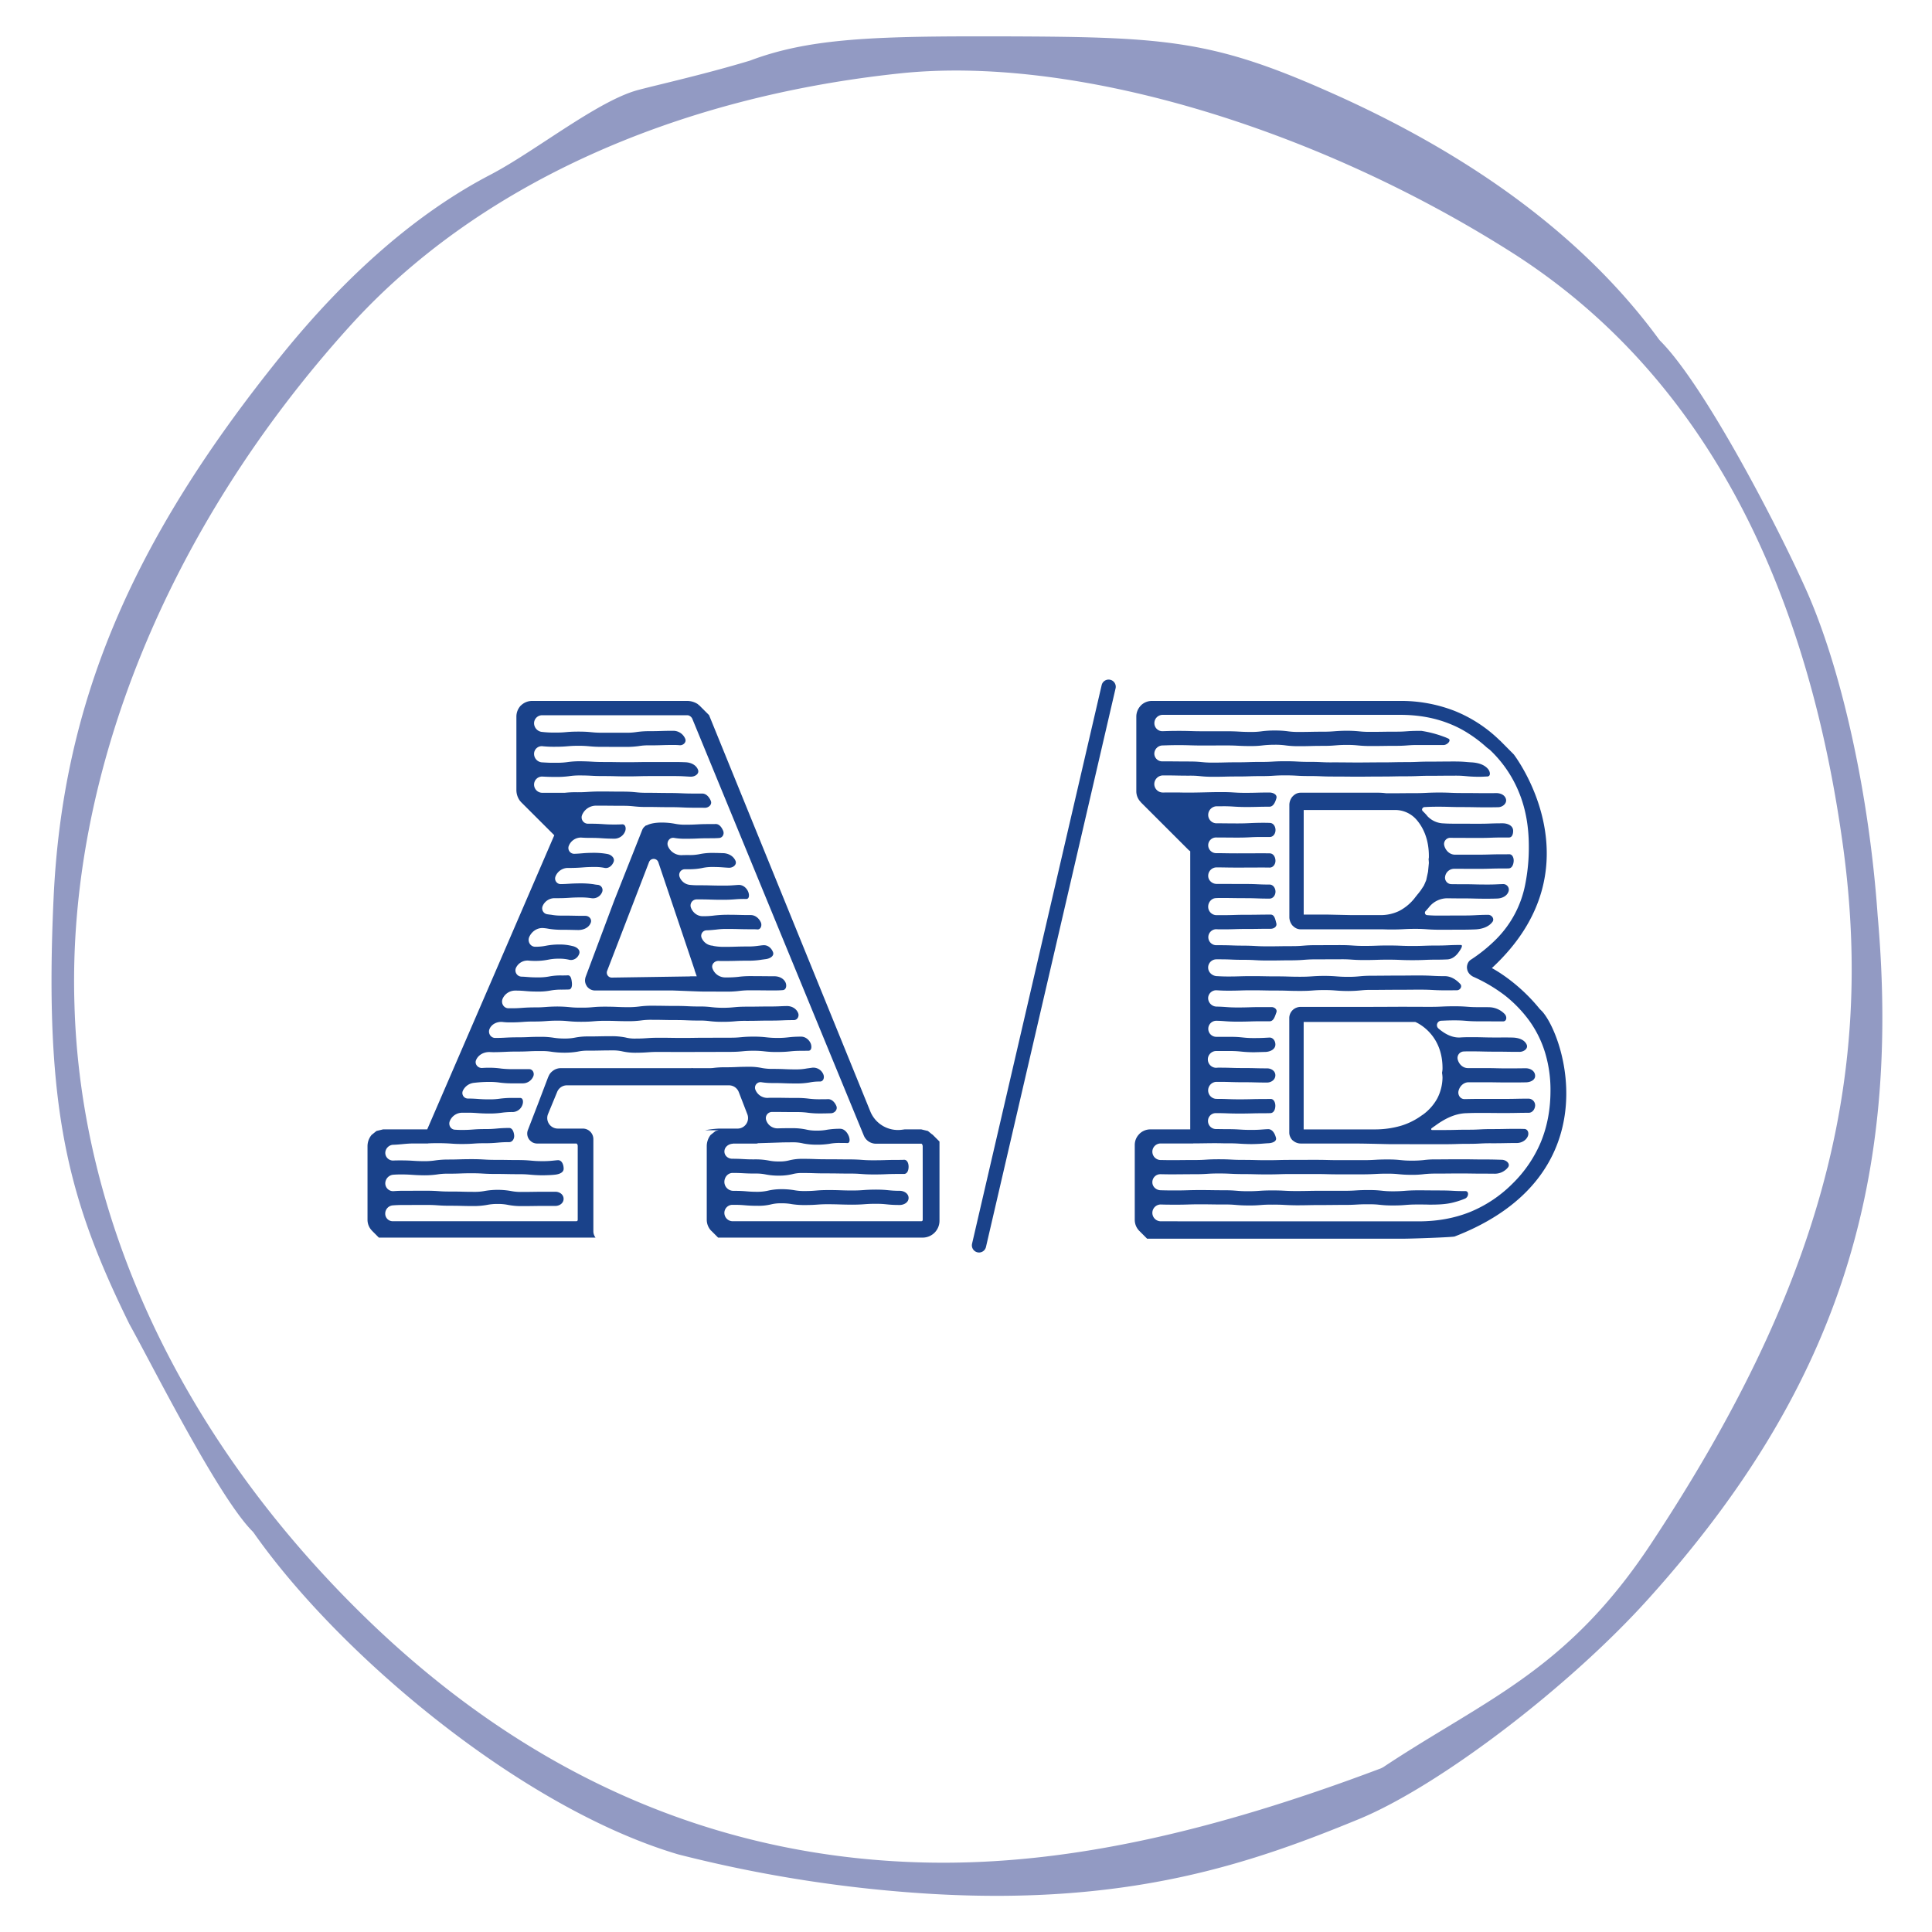 <svg id="Calque_1" data-name="Calque 1" xmlns="http://www.w3.org/2000/svg" viewBox="0 0 2000 2000"><defs><style>.cls-1{fill:#929ac3;}.cls-2{fill:#1a428a;}</style></defs><path class="cls-1" d="M1943.74,947.71c-8.55-123.28-36.4-251.23-72.7-334.13C1842,547.9,1764.87,399.05,1718.61,352.8l-1.13-1.32c-75.71-103.69-191.33-190.26-343.65-257.3-121.26-53.73-170.72-56.07-340.67-56.54l-21.32,0C897,37.61,833.93,41,776.36,62.76,743.18,72.76,709.67,81,685.19,87c-9.14,2.24-17.27,4.22-24,6-26,6.71-61,29.66-94.93,51.85-21.08,13.81-41,26.85-58.89,36.18-74.77,39-147.64,102.06-216.64,187.56C135.14,561.37,64.77,729.09,55.49,929.33c-10.21,220.25,15.94,314.15,78.43,441.33,4.91,8.81,11.8,21.76,19.8,36.82,29.69,55.92,79.42,149.52,107.64,177.73l1.26,1.49c88.35,126,276.94,284.93,439.62,333a1395.78,1395.78,0,0,0,263.46,40.94c204.66,11.7,330.12-31.88,440.94-77.46,82.84-34.09,217.43-136.51,300-228.32C1897.93,1442.43,1968.83,1231,1943.74,947.71ZM1497.94,1788c-21.2,12.86-43.14,26.16-66.07,41.4l-2.25,1.16c-176.24,66.49-320.79,97.71-453,97.71q-8.19,0-16.32-.15c-220.09-4.31-417.82-91.5-587.69-259.16C188,1487.1,83.07,1263.42,77.06,1039.14,69.71,801.73,173.63,546,362.2,337.55,492.06,194,694.17,101.14,931.32,76c177.54-18.92,426,53.7,632.85,184.82C1752.85,380.4,1868.52,587.62,1908,876.73c33.36,244.64-26.24,460.57-199.31,722C1640.62,1701.5,1574.5,1741.58,1497.94,1788Z"/><path class="cls-2" d="M813.29,1017.3c-1.93-4.5-6.83-6.69-11.79-6.69-12,0-12-.13-24.4-.13a93.3,93.3,0,0,0-12.94.77,103.68,103.68,0,0,1-11.39.58h-2.13a14,14,0,0,1-13.06-9.27c-1.55-4.25,2.25-8.17,6.69-7.79,1.61.06,3.35.06,5.4.06,12.43,0,12.43-.32,24.53-.32a85.18,85.18,0,0,0,13.33-.9c1.42-.25,2.91-.38,4.51-.64,4.63-.39,9.85-3.16,8.11-7.47-1.61-4.12-5.41-7.34-9.85-7-1.94.07-3.47.39-4.89.52a70,70,0,0,1-11.21.78c-12.54,0-12.54.38-24.53.38a58,58,0,0,1-10.94-.9,6.12,6.12,0,0,0-1.92-.39,13.28,13.28,0,0,1-10.63-8.37,5.67,5.67,0,0,1,5.22-7.46c4.44-.13,7.33-.52,9.78-.72a77.8,77.8,0,0,1,11.46-.7c12.1,0,12.1.32,24.53.32,3,0,5.15,0,6.89.19,3.34.19,4.89-3.86,3.67-7.08-1.87-4.31-5.73-7.79-10.56-7.79-12,0-12-.32-24.53-.32a123.61,123.61,0,0,0-13.14.77,83.11,83.11,0,0,1-11.39.71h-.78c-5.6,0-10.29-3.86-12.16-9.08a6.34,6.34,0,0,1,6.12-8.31h2.38c12,0,12,.39,24.53.39,12.88,0,12.88-1,24.33-.83,3.22,0,3.29-4.25,2.06-7.28-1.67-4.25-5.53-7.41-10-7.27-5.67.32-8,.77-16.42.7-12,0-12-.32-24.53-.32a82.79,82.79,0,0,1-9.08-.38,12.78,12.78,0,0,1-11.08-8.38,5.83,5.83,0,0,1,5.48-7.85h4.18a67.54,67.54,0,0,0,13.59-1.22,46.67,46.67,0,0,1,10.94-1.1c8.69,0,10.81.52,16.68.77,4.37.27,8.69-3.08,7.08-7.07-2.06-4.9-7-7.6-12.11-8-2.89-.06-6.05-.26-11.65-.26a62.63,62.63,0,0,0-13.65,1.3,51.87,51.87,0,0,1-10.88.89c-3.28,0-5.73,0-7.72.13a15.07,15.07,0,0,1-14-9.46c-1.61-4.45,1.75-9.21,6.37-8.44a63.25,63.25,0,0,0,11.72.91c12.62,0,12.62-.52,24.53-.52,4.83,0,7.79-.06,10.24-.26,3.67-.13,5.8-4.06,4.31-7.53s-3.92-7-7.73-6.95c-1.79.06-3.92.06-6.82.06-12.68,0-12.68.65-24.53.65a51.56,51.56,0,0,1-11-1A72.43,72.43,0,0,0,685,851.52h-1.1c-4.51.07-10.12.71-14.17,2.77-.52.26-1,.13-1.35.38-.13.14-.13.33-.33.39a9.28,9.28,0,0,0-3.14,3.87l-29.3,73.91-.06.19-29.3,78.22a13.66,13.66,0,0,0-.64,3.74,10.29,10.29,0,0,0,1.94,5.91v.14a11.56,11.56,0,0,0,3.54,3.08,10.31,10.31,0,0,0,4.95,1.23h80.61c12.94.45,27.42,1.1,31.79,1.1,12.18,0,12.18.06,24.35.06a95.27,95.27,0,0,0,13-.77,90.28,90.28,0,0,1,11.33-.58c12.18,0,12.18.13,24.4.13,3.87,0,6.7-.13,8.89-.33C813.81,1024.65,814.58,1020.53,813.29,1017.3Zm-99-6.52L633.37,1012a5.12,5.12,0,0,1-4.85-7l43.38-112.6a5.12,5.12,0,0,1,9.62.2L719.05,1004a3.11,3.11,0,0,1,0,.43l2.21,6.21H714.7C714.55,1010.69,714.44,1010.78,714.28,1010.78Z"/><path class="cls-2" d="M972.56,1181.72l-7.34-7.33H965l-4.44-3.6-6.9-1.67H936.63l-3.08.4a30.91,30.91,0,0,1-32.61-19L734,740.27h0l-10.37-10.36-.39-.07c-.26-.19-.38-.58-.64-.77a20.2,20.2,0,0,0-11.4-3.48H550.74a16.59,16.59,0,0,0-11.39,4.64l-.14.06a16.69,16.69,0,0,0-4.64,11.33v76.29a18.86,18.86,0,0,0,4.06,11.59l.52.39v.19l34.64,34.57L515.65,999.4l-73.39,169.72H396.61l-6.89,1.67-5.09,4.12a18.29,18.29,0,0,0-4.18,11.58v76.36a16,16,0,0,0,4.77,11.27v.06l7,7H616.5a10.92,10.92,0,0,1-2.25-6.63v-95.32a10.94,10.94,0,0,0-10.93-10.93H577.44a10.92,10.92,0,0,1-10.1-15.1l9.47-22.93a10.92,10.92,0,0,1,10.1-6.75H754.59a10.93,10.93,0,0,1,10.2,7l8.86,22.93a10.93,10.93,0,0,1-10.19,14.87H744.07A108.17,108.17,0,0,0,730,1170h14.06l-3.28.78-5.15,4.12a18.93,18.93,0,0,0-4,11.58v76.36a16.57,16.57,0,0,0,4.62,11.27l.14.06,7,7H955.12a17.44,17.44,0,0,0,17.44-17.44Zm-17.37,37.94v43.19a2.11,2.11,0,0,1-.4,1,1.85,1.85,0,0,1-1.1.38H758.56a8.64,8.64,0,0,1-8.69-8.63,8.36,8.36,0,0,1,8.37-8.37h1.67c11.46,0,11.46,1,24.41,1a54.87,54.87,0,0,0,13.71-1.41,40,40,0,0,1,10.61-1.16,56.62,56.62,0,0,1,11.21.89,83.7,83.7,0,0,0,13.32.91c13,0,13-.91,24.67-.84s11.84.39,24.4.45c12.94-.06,12.94-.9,24.52-.9,11.41,0,11.41,1.23,24.53,1.23,4.57,0,9.28-2.71,9.28-7.28s-4.64-7.41-9.28-7.41c-11.39,0-11.39-1.16-24.53-1.22-12.94.06-12.94.9-24.52.9-11.85,0-11.85-.44-24.4-.44-13.07,0-13.07,1-24.67,1a56.36,56.36,0,0,1-11.19-.9,78.63,78.63,0,0,0-13.34-1,60.19,60.19,0,0,0-13.71,1.54,49.5,49.5,0,0,1-10.61,1.16c-11.47,0-11.47-1-24.41-1h-.77a9.3,9.3,0,0,1-9.27-9.2c0-5,3.67-9.33,8.56-9.33,10.76,0,11.14.63,23.57.63a48.76,48.76,0,0,1,11,1,67.64,67.64,0,0,0,13.46,1.16,57.76,57.76,0,0,0,13.91-1.55,37,37,0,0,1,10.62-1.16c11.85,0,11.85.39,24.39.39,12.31,0,12.31.19,24.67.19,11.78,0,11.78.91,24.59.91,12.55,0,12.55-.52,24.53-.52h6.76c3.41-.13,4.64-4,4.64-7.47s-1.35-7.21-4.64-7.21c-1.8.13-3.93.13-6.76.13-12.56,0-12.56.38-24.53.38-11.66.07-11.66-.77-24.59-.89-12.17,0-12.17-.13-24.67-.13-11.83,0-11.83-.45-24.39-.45a54.32,54.32,0,0,0-13.9,1.54,37.39,37.39,0,0,1-10.63,1.16,49.09,49.09,0,0,1-11-1,73.26,73.26,0,0,0-13.44-1.15c-11.65.12-11.84-.58-24-.65-4.37,0-8.11-3.21-8.11-7.47,0-4.63,4.12-7.85,8.69-8.1a1.78,1.78,0,0,1,.84-.14h23.89l1.6-.38c8.64-.26,17.32-.52,25.88-.84,2.46,0,5.22-.07,9.66-.07a42.48,42.48,0,0,1,11,1.17,72.22,72.22,0,0,0,13.71,1.28,83.54,83.54,0,0,0,13.33-.9,56.36,56.36,0,0,1,11.19-.9c3.1,0,5.42,0,7.35.13,3.15.07,2.76-4.25,1.61-7.21-1.61-3.93-4.7-7.6-9-7.6a82.8,82.8,0,0,0-13.45,1,53.85,53.85,0,0,1-11.07.9,44.64,44.64,0,0,1-10.81-1.16,67.34,67.34,0,0,0-13.85-1.35c-8.11,0-11,.06-15.26.19a12.28,12.28,0,0,1-12-8.3,6.4,6.4,0,0,1,6-8.69H800c12.17,0,12.17.13,24.53.13a81.33,81.33,0,0,1,11.4.63,92.6,92.6,0,0,0,13.06.78c5.22,0,8.37-.13,11.07-.19,4.06-.06,7.28-3.87,5.74-7.53s-4.58-7.15-8.69-7.08c-2.06.12-4.57.12-8.12.12a88.84,88.84,0,0,1-11.4-.58,96.32,96.32,0,0,0-13.06-.77c-12.17,0-12.17-.19-24.53-.19-1.93,0-3.68,0-5.09.13a13.44,13.44,0,0,1-12.94-8.5,5.71,5.71,0,0,1,6.18-7.73,70.7,70.7,0,0,0,11.66.84c11.9,0,11.9.45,24.52.45a75.36,75.36,0,0,0,13.46-1,51.8,51.8,0,0,1,11-1c3.56,0,4.91-4,3.56-7.33a11.21,11.21,0,0,0-11.48-7c-2.25.33-4,.58-5.53.77a56.94,56.94,0,0,1-11,1c-12,0-12-.52-24.52-.52a58.47,58.47,0,0,1-10.89-.89,62,62,0,0,0-13.64-1.3c-12.62,0-12.62.52-24.54.52a91.76,91.76,0,0,0-13,.78c-.77.06-1.54.06-2.32.12H717.81c-1-.06-1.93-.12-2.9-.26-.38-.12.39.14,1.74.26H580.49a13.69,13.69,0,0,0-7.73,2.45h-.12v.13a12.53,12.53,0,0,0-4.91,6.24h-.12l-10.49,27.62-10.63,27.56a9.89,9.89,0,0,0-.71,3.73,10.55,10.55,0,0,0,1.87,5.92,12.66,12.66,0,0,0,3.54,3.16,10.76,10.76,0,0,0,5,1.22H596.9l.39.39a3.42,3.42,0,0,1,.77,2.31v76.36a2.07,2.07,0,0,1-.39,1,1.76,1.76,0,0,1-1,.38H406.33a7.78,7.78,0,0,1-7.54-8,8.51,8.51,0,0,1,7.93-8.43c2.64-.19,5.53-.38,10.43-.38,12.3,0,12.3-.07,24.46-.07,11.66,0,11.66.84,24.53.84,12,0,12,.32,24.53.32a77.63,77.63,0,0,0,13.39-1.16,53.58,53.58,0,0,1,11.14-1,50.6,50.6,0,0,1,10.88,1,72.79,72.79,0,0,0,13.52,1.22c12.36,0,12.36-.19,24.46-.19h10.82c4.45,0,8.56-2.9,8.56-7.34s-4.11-7.34-8.56-7.34H564.06c-12.35,0-12.35.2-24.46.2a51.59,51.59,0,0,1-10.88-1,79.37,79.37,0,0,0-27,0,53.68,53.68,0,0,1-11,.9c-12.11,0-12.11-.32-24.53-.32-11.59.07-11.59-.78-24.53-.84-12.29,0-12.29.06-24.46.06-4.45,0-7.34.2-9.72.39a8.12,8.12,0,0,1-8.64-8.05,9.09,9.09,0,0,1,8.83-9c1.8-.13,4.11-.25,7.21-.25,11.71,0,11.71.77,24.53.89a93.07,93.07,0,0,0,13.14-.89,64.7,64.7,0,0,1,11.33-.78c12.55,0,12.55-.45,24.39-.45s11.79.71,24.54.71c12,0,12,.25,24.46.25,11.46,0,11.46,1,24.53,1.16,5.86-.12,9.27-.25,12.17-.58,4.31-.38,9.52-1.93,9.52-6.24s-1.93-9.14-6.17-8.82c-5.09.39-7.8,1-15.52,1-11.52,0-11.52-1-24.53-1.16-12.1,0-12.1-.19-24.46-.19-11.78,0-11.78-.71-24.54-.71-12.42,0-12.42.38-24.39.38a94.94,94.94,0,0,0-13.27.9,69.36,69.36,0,0,1-11.2.78c-11.66,0-11.66-.78-24.53-.78-3.29,0-5.66,0-7.72.13a8,8,0,0,1-8.32-7.85,8.64,8.64,0,0,1,8.45-8.49h.84c6.5-.27,12.86-1.3,19.24-1.3h15.45l.45-.12a213.54,213.54,0,0,1,24.15.26c2.63.19,5.72.38,10.62.38,12.75,0,12.75-.9,24.46-.77,13-.13,13-1.16,24.54-1.16,3.54,0,5.59-3.67,5.21-7.21s-1.87-7.47-5.21-7.47c-13.08.13-13.08,1.16-24.54,1.16-12.88,0-12.88.9-24.46.9-3.09,0-5.29-.13-7.22-.26-4.37-.26-6.88-5-5.15-9a13.84,13.84,0,0,1,12.5-8.56h3.67c11.65-.14,11.65.77,24.53.83a89.86,89.86,0,0,0,13-.83,75,75,0,0,1,11.39-.71,10.94,10.94,0,0,0,10-7.34c1.16-3,.9-7.27-2.38-7.27h-7.67a96,96,0,0,0-13.13.77,72.31,72.31,0,0,1-11.26.71c-10.95,0-11.59-.78-22.21-.84a5.74,5.74,0,0,1-5-8,14.44,14.44,0,0,1,12-8.31,130.83,130.83,0,0,1,15-.91,73.71,73.71,0,0,1,11.26.71,95.56,95.56,0,0,0,13.14.78h10.55a11.76,11.76,0,0,0,11.07-7.41c1.29-3.41-.77-7.28-4.31-7.28H530.53a105.22,105.22,0,0,1-11.41-.58,88.94,88.94,0,0,0-13-.89c-3,0-5.35.12-7.15.26-4.45.12-7.86-4.19-6.12-8.25,2.32-5.41,8.05-8.37,13.85-8.24,1.35,0,2.7.13,4.3.13,12.69-.13,12.69-.64,24.47-.64,12.62,0,12.62-.65,24.53-.51a58.77,58.77,0,0,1,11.27.77,94.46,94.46,0,0,0,13.25.9,82.51,82.51,0,0,0,13.53-1.1,48.37,48.37,0,0,1,11-1c12.42,0,12.42-.26,24.53-.26a44.52,44.52,0,0,1,10.69,1,61.81,61.81,0,0,0,13.71,1.41c12.88-.06,12.88-.9,24.33-.83,12.11,0,12.11.06,24.46.06s12.24-.06,24.35-.06c12.36,0,12.36-.07,24.52-.07,13,0,13-1.16,24.6-1.16a97.61,97.61,0,0,1,11.39.65,100.35,100.35,0,0,0,13.08.64c13.13,0,13.13-1.22,24.52-1.22,3.28,0,5.67-.07,7.73-.07,3.28-.12,3.48-4.37,2.32-7.46-1.75-4.12-5.61-7.15-10-7.15-13.13.06-13.13,1.35-24.52,1.35a100.44,100.44,0,0,1-11.4-.64,108.59,108.59,0,0,0-13.07-.71c-13.14,0-13.14,1.16-24.6,1.1-12.36,0-12.36.06-24.52.06s-12.3.19-24.35.19-12.1-.19-24.46-.19c-12.74,0-12.74.84-24.33.84a38.07,38.07,0,0,1-10.68-1.16,72.81,72.81,0,0,0-13.72-1.29c-12.49,0-12.49.25-24.53.25a68.28,68.28,0,0,0-13.52,1.16,52,52,0,0,1-11,1,70.8,70.8,0,0,1-11.19-.77,83.33,83.33,0,0,0-13.33-1c-12.68,0-12.68.52-24.53.52-12.1.06-12.68.64-22.92.64-4.7,0-7.72-5-5.8-9.4,2.32-5.15,8.12-7.79,13.85-7.08a60.94,60.94,0,0,0,7.41.38c12.86,0,12.86-.89,24.53-.89,12.87,0,12.87-.9,24.52-.9,11.4,0,11.4,1.16,24.47,1.16s13-1,24.53-1c12,0,12,.39,24.53.39a95.27,95.27,0,0,0,13-.77,75.78,75.78,0,0,1,11.33-.65c12,0,12,.26,24.33.26,11.86,0,11.86.51,24.41.51a75.07,75.07,0,0,1,11.39.65,100.51,100.51,0,0,0,13.07.65c13.14,0,13.14-1.16,24.59-1,12.5,0,12.5-.26,24.54-.26,12.68,0,12.68-.51,24.46-.51,3.66,0,5.86-4,4.44-7.34-1.93-4.77-6.76-7.33-11.91-7.21-5.86.07-8.11.46-17,.46-12.43,0-12.43.18-24.54.18-13,0-13,1.16-24.59,1.16a102.34,102.34,0,0,1-11.39-.64,97.69,97.69,0,0,0-13.07-.7c-11.85,0-11.85-.58-24.41-.58-12,0-12-.2-24.33-.2a94.46,94.46,0,0,0-13.07.78,84.53,84.53,0,0,1-11.26.7c-12,0-12-.52-24.53-.52-13,0-13,1.16-24.53,1-11.4.13-11.4-1-24.47-1.16-12.94.13-12.94,1-24.52.91-12.95.13-12.95,1-24.53.9h-2c-4.82-.26-7.66-5.41-5.72-9.91a14.16,14.16,0,0,1,13.26-8.38c10.43,0,10.82,1,23.37,1a66.25,66.25,0,0,0,13.39-1.16,61.36,61.36,0,0,1,11-.84c3.21,0,5.54-.12,7.47-.12,3.15-.13,3.54-4.25,3.15-7.47s-1-7.22-4.12-7.22c-1.73.14-3.8.14-6.5.14a63.13,63.13,0,0,0-13.39,1.15,58.77,58.77,0,0,1-11,.84c-8.82.07-10.82-.58-17.2-.77a6.49,6.49,0,0,1-5.73-8.89,13.14,13.14,0,0,1,13-7.72c1.92.19,4.25.32,7.08.32a66.58,66.58,0,0,0,13.52-1.29,53.21,53.21,0,0,1,11-1,43.21,43.21,0,0,1,10.69,1.15c4.45,1,8.69-1.87,10.24-6.11s-2.77-7.34-7.22-8.18a53,53,0,0,0-13.71-1.54A72.13,72.13,0,0,0,565,979.06a52.35,52.35,0,0,1-11,1c-5,0-8.11-5.34-6.18-10,2.52-5.73,8.11-9.71,14.36-9.34a46.24,46.24,0,0,1,5.92.78,82.54,82.54,0,0,0,13.39,1c9.08,0,11.33.19,17.13.26,5.47,0,11.08-2.44,12.94-7.6,1.35-3.61-1.74-7.08-5.54-7.08-12,0-12-.26-24.53-.26a54.81,54.81,0,0,1-11.07-.9c-1.09-.07-2.32-.26-3.6-.45a6.18,6.18,0,0,1-5.09-8.5,13.32,13.32,0,0,1,12-8.17h2.89c12.75,0,12.75-.78,24.47-.78a70.06,70.06,0,0,1,11.2.78,10.15,10.15,0,0,0,11.07-6.45A5.4,5.4,0,0,0,619,916a35.22,35.22,0,0,1-4.51-.63,93,93,0,0,0-13.32-.91c-11.2.07-12.55.65-20.6.77a5.8,5.8,0,0,1-5.47-8.05,13.86,13.86,0,0,1,12.16-8.68h3.48c12.81-.14,12.81-1,24.4-1a47.93,47.93,0,0,1,11,1c4.11.64,7.59-2.45,9.08-6.31s-2.32-7.34-6.38-8.12a74.71,74.71,0,0,0-13.65-1.22c-11.26,0-12.75.77-20.67,1a6,6,0,0,1-5.59-8.49,13.45,13.45,0,0,1,12.87-8.3c2.32.19,5.27.32,9.72.32,11.72,0,11.72.77,24.53.83a12,12,0,0,0,11.14-7.79c1.16-3.09.26-7.27-3.09-7.08-2.06.13-4.57.2-8,.2-11.65,0-11.65-.78-24.53-.84h-3.16a6.55,6.55,0,0,1-5.73-9.27,15.6,15.6,0,0,1,13.65-9.4h4.13c12.17,0,12.17.12,24.52.12,11.34,0,11.34,1.23,24.47,1.23H676c5.93.07,8.51.19,17.91.19,11.84,0,11.84.51,24.53.58,5.21,0,8.17,0,11,.07,4.12.12,8-3.35,6.37-7.22s-4.63-7.47-8.82-7.52h-8.56c-11.91,0-11.91-.46-24.53-.59-12.11,0-12.11-.19-24.53-.19-11.33,0-11.33-1.16-24.47-1.22-12.23,0-12.23-.14-24.52-.14-12.81.14-12.81.91-24.54.78a92.57,92.57,0,0,0-11.2.58H561.36a8.52,8.52,0,0,1-8.49-8.5,8.28,8.28,0,0,1,8.55-8.3c3.81.19,6.89.38,14.43.38a95.19,95.19,0,0,0,13.13-.77,72.54,72.54,0,0,1,11.4-.77c11.78,0,11.78.64,24.53.64,11.84,0,11.84.32,24.2.32s12.37-.32,24.47-.32h24.34c8.87,0,11.07.39,17,.64,4.5.13,9.34-3,7.6-7.27-2-5-7.34-7.41-12.75-7.67-2.9-.12-6.18-.25-11.84-.25H673.58c-12.37,0-12.37.19-24.47.19s-12-.19-24.2-.19c-11.79,0-11.79-.64-24.53-.78a91.45,91.45,0,0,0-13.27.91,75.21,75.21,0,0,1-11.26.64c-7.47.13-10.24-.19-14.43-.39a8.8,8.8,0,0,1-8.55-8.75,7.93,7.93,0,0,1,8.49-8,113.11,113.11,0,0,0,13.14.58c12.94,0,12.94-1,24.39-1s11.53,1.1,24.53,1.1c12.17,0,12.17.05,24.53.05a92.36,92.36,0,0,0,13.26-.84,59.38,59.38,0,0,1,11.27-.76c12.5,0,12.5-.39,24.53-.39a56.27,56.27,0,0,1,6.57.26c3.86.26,7.27-3.22,5.73-6.76a13.35,13.35,0,0,0-12.3-8.18c-12.55,0-12.55.39-24.53.39a93.8,93.8,0,0,0-13.2.84,66,66,0,0,1-11.33.77H623.42c-11.46,0-11.46-1.16-24.53-1.16s-12.94,1.09-24.39,1a106.91,106.91,0,0,1-13.08-.64,9.14,9.14,0,0,1-8.55-8.88,8.32,8.32,0,0,1,8.36-8.43h150a4.85,4.85,0,0,1,3.16,1,6.24,6.24,0,0,1,2.25,2.57l88.72,215.68,88.78,215.68a13.65,13.65,0,0,0,12.81,8.62H954l.39.39a3.77,3.77,0,0,1,.78,2.31Z"/><path class="cls-2" d="M1505.86,1280c160.15-61.94,114.8-205.49,90.74-232.84l-2.69-2.69c-23.37-28.93-49.55-42.31-49.55-42.31C1657.3,897.69,1567.05,780.94,1567,780.9l-14.25-14.36a.06.06,0,0,1-.06-.06h-.13a143.17,143.17,0,0,0-47-30.65,152.72,152.72,0,0,0-56.34-10.24H1192.48a16.17,16.17,0,0,0-11.4,4.64v.06a16.51,16.51,0,0,0-4.77,11.34v77.52a16,16,0,0,0,4.77,11.32v.13l49.64,49.59,1.41,1v287.94h-41.39a16.13,16.13,0,0,0-11.34,4.76l-.07.13a15.83,15.83,0,0,0-4.63,11.26v77.59a16.28,16.28,0,0,0,4.63,11.26l.07.07,8.11,8.11h263.35C1462,1282.33,1503.92,1280.77,1505.86,1280Zm-286.93-15.72h-17.32a8.75,8.75,0,0,1-8.69-8.75,8.65,8.65,0,0,1,8.89-8.63c4.38.13,7.27.19,15.39.19,12.75,0,12.75-.38,25-.38s12.36.19,24.91.19c11.79-.13,11.72.9,24.85,1s13-1,24.93-.83c12-.13,12,.51,25,.65,12.68,0,12.68-.26,24.92-.26,12.55,0,12.55-.14,25-.14,13,0,13-.77,25-.64,11.6-.13,11.6,1.22,25,1.22,13.13,0,13.13-1,25-1,6.18,0,9.27,0,12.49.13,8.89,0,18-.13,26.65-2.64a78.92,78.92,0,0,0,10.5-3.54c4-1.55,4.58-7.86.39-7.86-12,.13-12-.58-25.12-.64-12.42,0-12.42-.13-24.91-.13-13.2.13-13.2,1-25,1-11.59,0-11.59-1.29-25-1.29-13,0-13,.77-25,.77h-25c-12.62,0-12.62.26-24.92.26-12,0-12-.64-25-.64s-13.08.83-24.93.83-11.78-1-24.85-1c-12.36,0-12.36-.19-24.91-.19-12.75,0-12.75.38-25,.38-8.24,0-11-.06-15.78-.19-4.51-.13-8.5-3.61-8.5-8.24a8.25,8.25,0,0,1,8.25-8.37c2.57,0,5.66.13,10.68.13,12.5,0,12.5-.13,24.92-.13,12.94,0,12.94-.77,24.86-.77s12,.57,24.91.64c12.24,0,12.24.33,25,.33s12.75-.4,25-.4h24.91c12.36,0,12.36.33,25,.33h25c12.94-.13,12.94-.71,25-.71,11.59,0,11.59,1.16,24.92,1.22a97.75,97.75,0,0,0,13.33-.77,115.39,115.39,0,0,1,11.78-.51c12.56,0,12.56-.13,25.11-.13s12.49.19,25.11.19c4.83,0,7.72,0,10.37.06a17.36,17.36,0,0,0,13.9-6.43c3-3.68-1.54-7.92-6.37-8-5.79-.13-8.24-.32-17.9-.32-12.42,0-12.42-.19-25.11-.19s-12.62.12-25.11.12a96.64,96.64,0,0,0-13.33.78,117.67,117.67,0,0,1-11.78.52c-11.59,0-11.59-1.23-24.92-1.23-12.94,0-12.94.71-25,.71h-25c-12.36,0-12.36-.32-25-.32s-12.49.06-24.91.06c-12.76,0-12.76.32-25,.32s-12.23-.32-25-.32c-12,0-12-.64-24.91-.64s-13,.77-24.86.77c-12.55,0-12.55.13-24.92.13-4.89,0-8-.13-10.49-.13a8.64,8.64,0,0,1-8.44-8.63,8.54,8.54,0,0,1,8.5-8.5h33.74l.2-.07c8.69,0,17.44-.31,26.13-.19,2.26,0,5,.14,8.89.14,12-.14,12,.64,25,.77,9.85-.13,12.36-.65,17.83-.91,4-.19,8.69-1.93,7.66-5.66-1.16-4.51-3.86-9.21-8.5-8.89-6,.26-8.24.77-17,.77-12,0-12-.77-25-.77-5.79,0-8.89-.12-11.85-.12a8.3,8.3,0,0,1-8-8.38,8,8,0,0,1,7.93-8.1c12,0,12,.44,24.72.44,12.55,0,12.55-.32,24.85-.32,3,0,5.28-.07,7.21-.12,3.61-.26,5-4.19,5-7.67s-1.67-7.14-5-7c-1.94,0-4.19.07-7.15.07-12.55,0-12.55.31-24.85.31-11.85,0-12-.45-24.15-.45a8.83,8.83,0,0,1,0-17.64h2.84c12.17,0,12.17.39,24.91.39,12.24,0,12.24.32,24.79.32,4.58,0,8.63-3.09,8.63-7.53s-4.25-7.15-8.63-7.15c-12.23,0-12.23-.32-24.79-.32-12.16,0-12.16-.39-24.91-.39a20.27,20.27,0,0,0-2.84.13,8.69,8.69,0,0,1-.06-17.38h14c11.59,0,11.59,1.15,24.85,1.29,5.86-.14,9.15-.26,12.17-.33,4.89-.19,10.24-2.7,10.24-7.66,0-3.74-2.44-7.34-6.18-7.21-5.15.26-7.92.51-16.23.51-11.53,0-11.53-1.28-24.85-1.28h-14a8.31,8.31,0,1,1,.19-16.62c8.89.13,9.92.91,21.83.91,12.62,0,12.62-.39,24.78-.39h8.5c4.26,0,5.54-5.28,7-9.21,1.09-3-1.93-5.47-5-5.47h-10.43c-12.61,0-12.61.39-24.78.39-10.75,0-11.72-.71-21.57-.9a8.92,8.92,0,0,1-8.89-8.7,8.32,8.32,0,0,1,9-8.18c2.7.14,5.86.39,11.59.39,12.75,0,12.75-.39,24.78-.39,12.3,0,12.3.26,25.05.26,12.17,0,12.17.39,24.92.39,12.94,0,12.94-.9,24.79-.9s11.78.9,24.91,1c13.33-.13,13.33-1.29,25-1.16,12.56,0,12.56-.13,24.92-.13,12.55,0,12.55-.12,25-.12,12.11,0,12.11.63,25,.7,6.25,0,9.47-.07,12.62-.07,3.42-.12,5.74-4,3.42-6.5-4.25-4.63-9.79-8.11-16-8.11-12.1,0-12.1-.58-25-.71-12.56,0-12.56.13-25,.13s-12.49.13-24.92.13c-13.32,0-13.32,1.16-25,1.16s-11.78-.9-24.91-1c-13,.13-13,.9-24.79.9-12.3,0-12.3-.39-24.92-.39-12.29,0-12.29-.25-25.05-.25-12.61,0-12.61.38-24.78.38-5.93,0-8.82-.26-11.91-.38-4.7-.39-8.7-4.12-8.7-8.89a8.54,8.54,0,0,1,8.5-8.5h3.48c12,0,12,.52,24.85.52,12,0,12,.71,25,.71,12.56,0,12.56-.2,24.92-.2,13.07-.12,13.07-1,24.85-1,12.56,0,12.56-.07,24.93-.07,11.83-.13,11.83.78,25,.78,12.74,0,12.74-.39,24.91-.39s12.11.52,25,.52,12.81-.52,25-.52c5.15,0,8.24-.13,10.95-.25,4.82-.14,8.88-3.23,11.77-7.22,1.81-2.51,5.48-7.73,2.32-7.73-12.87,0-12.87.58-25,.58-12.82,0-12.82.45-25,.45s-12.11-.51-25-.51c-12.75,0-12.75.45-24.91.45-12,0-12-.84-25-.84-12.56,0-12.56.07-24.93.07-13.07,0-13.07,1-24.85,1-12.61,0-12.61.19-24.92.19-12,.06-12-.58-25-.71-12,0-12-.45-24.85-.45h-3.93a8.28,8.28,0,0,1,.2-16.55c1.8.13,3.86.13,6.57.13,12.74,0,12.74-.39,24.91-.39,12.62,0,12.62-.19,25-.19,3.41,0,6.76-2.38,5.8-5.73-1-3.73-1.81-8.95-5.8-8.95-12.62,0-12.62.19-25,.19-12.75,0-12.75.39-24.91.39h-6.51a8.69,8.69,0,0,1-8.31-8.76c0-4.63,3.49-8.82,8.12-8.88,1.54-.13,3.41-.13,5.53-.13,12.37,0,12.37.19,24.92.19,12,0,12,.45,24.92.45,3.74,0,6.18-3.54,6.18-7.21s-2.44-7.34-6.18-7.34c-12.11,0-12.11-.58-24.92-.58-12.36,0-12.36-.06-24.92-.06h-4.63c-4.83.06-9-3.61-9-8.37a8.67,8.67,0,0,1,8.7-8.76c8.82,0,10,.2,21.24.2,12.69,0,12.69-.07,25-.07,3.74,0,6.44,0,8.56.07,3.68.06,6.12-3.42,6.12-7,0-3.8-2.12-7.66-5.93-7.73-2.19-.06-4.89-.06-8.75-.06-12.56,0-12.56.06-25,.06-11.07,0-12.16-.19-21.63-.19a8.27,8.27,0,0,1-8.31-8.24,8.05,8.05,0,0,1,8.12-8c9.78,0,10.62.12,22.21.12,12.88,0,12.88-.64,24.85-.64h8.56c3.68,0,5.93-3.54,5.93-7.21s-2.25-7.34-5.93-7.34c-2.19-.13-4.82-.13-8.56-.13-12.88.13-12.88.65-24.85.65-11.2,0-12.23-.13-21.7-.13a8.63,8.63,0,0,1-8.63-8.63,9,9,0,0,1,8.63-9h5c11.85-.13,11.85.64,24.8.77,12.67,0,12.67-.32,24.91-.32,4.19,0,6.12-4.84,7.27-8.82,1-3.74-3.4-5.87-7.27-5.87-12.62,0-12.62.33-24.91.33-11.85,0-11.85-.77-24.8-.77h-3.22c-13,.13-25.94.77-39,.44-2-.06-4.44-.06-7.73-.06-4.31,0-7.21,0-9.66.06h-1a8.83,8.83,0,0,1-8.83-8.82,9.07,9.07,0,0,1,9.08-8.88h1.87c12.36,0,12.36.26,24.91.26,11.66-.13,11.66,1.16,24.92,1.16,12.62,0,12.62-.32,24.92-.32,12.62,0,12.62-.39,24.79-.39,13.07,0,13.07-.77,25-.77s12,.7,25,.7c12.11,0,12.11.52,24.92.52,12.49,0,12.49.13,25.11.13s12.56-.13,25-.13,12.62-.26,24.91-.26c12.82,0,12.82-.52,24.92-.52,12.62,0,12.62-.12,25.11-.12,11.79-.13,11.79,1,25.11,1.16,4.13,0,7-.26,9.34-.32,3.61-.33,2.89-5,.58-7.73-4.06-4.83-10.63-6.5-17-6.89-5.6-.26-8-.9-18-.9-12.69,0-12.69.13-25.11.13-12.75,0-12.75.51-24.92.51-12.68,0-12.68.26-24.91.26-12.69,0-12.69.13-25,.13s-12.43-.13-25.11-.13c-12,.13-12-.51-24.92-.51-12,.06-12-.65-25-.65s-13.07.77-25,.71c-12.75,0-12.75.38-24.79.38-12.68,0-12.68.33-24.92.33-11.58.06-11.58-1.16-24.92-1.16-12.36,0-12.36-.13-24.91-.13h-2.7a8.11,8.11,0,0,1-8.25-7.92,8.66,8.66,0,0,1,8.63-8.56c5.28-.13,7.79-.32,16.48-.32,12.11,0,12.11.38,24.86.38,12.43,0,12.43-.06,24.79-.06,12.09,0,12.09.64,25,.64a96.3,96.3,0,0,0,13.2-.77,112.22,112.22,0,0,1,11.72-.58,76.45,76.45,0,0,1,11.58.71,98.21,98.21,0,0,0,13.2.77c12.69,0,12.69-.32,24.92-.32,13.14,0,13.14-1,25.05-1,11.65,0,11.65,1.16,24.92,1.16,12.62,0,12.62-.19,25-.19,13.13,0,13.13-1,25-.84h25c4,0,8.5-5,5-6.69-1.35-.58-2.83-1.3-4.18-1.74a115.64,115.64,0,0,0-23.76-6.25h-2c-13.14,0-13.14.9-25,.84-12.62,0-12.62.19-25,.19-11.59.13-11.59-1-24.92-1.16-13.14.13-13.14,1-25.05,1-12.61,0-12.61.26-24.92.26a76.55,76.55,0,0,1-11.58-.71,96.41,96.41,0,0,0-13.2-.77,98.58,98.58,0,0,0-13.33.77,76.71,76.71,0,0,1-11.59.71c-12,0-12-.71-25-.71h-24.79c-12.17,0-12.17-.39-24.86-.39-9.08,0-11.65.2-16.86.33a8.27,8.27,0,0,1-8.25-8.44,8.56,8.56,0,0,1,8.69-8.49h245.89c18.54,0,35.48,3,50.93,9.2a112.2,112.2,0,0,1,20.28,10.5,136.17,136.17,0,0,1,18.22,14c.13.13.2.13.32.25,1.17,1,2.39,1.68,3.48,2.77a125.42,125.42,0,0,1,29.81,44c6.7,16.48,10,34.89,10,55.5a194.61,194.61,0,0,1-3.86,40A109.76,109.76,0,0,1,1549.1,972,161.89,161.89,0,0,1,1523,993.24a8.66,8.66,0,0,0-3.42,3.74,10.8,10.8,0,0,0-1,4.37,9.38,9.38,0,0,0,.33,2.39v.19a10.55,10.55,0,0,0,2.18,4.12,13.67,13.67,0,0,0,3.87,3,163.17,163.17,0,0,1,33.35,19.77,134.46,134.46,0,0,1,24.72,25.69,112.79,112.79,0,0,1,16.49,33.35,133,133,0,0,1,5.54,39.08c0,19.32-3.29,36.9-9.79,52.86a131,131,0,0,1-29.43,43.4,133.36,133.36,0,0,1-43.84,29.36c-16.16,6.5-33.93,9.78-53.44,9.78H1218.93Z"/><path class="cls-2" d="M1582.46,1137.33c-12.69,0-12.69.27-25,.27h-25c-8.69,0-11.39.12-16.35.19-4.32.07-7.22-4.19-6.26-8.43,1.16-4.9,5.29-9,10.44-9h16.22c12.37,0,12.37.19,25.12.19,9.46,0,11.84,0,17.76-.12,4.89,0,10.31-2.45,9.73-7.41-.46-4.63-5.22-7.27-9.92-7.14-5.92,0-8.24.12-17.57.12-12.5,0-12.5-.31-25.12-.31h-16.93c-5.09,0-9.14-3.81-10.5-8.7a6.67,6.67,0,0,1,6.06-8.5c2.06-.12,4.37-.12,7.53-.12,12.36,0,12.36.31,25.11.31,12.49,0,12.49.2,25.24.2,4.51,0,9.27-3.48,7.34-7.6-2.44-5.34-8.89-7.08-14.81-7.21s-8.18-.06-17.77-.06c-12.42,0-12.42-.33-25.11-.33-5.6,0-8.75.14-11.46.33-8.3.32-15.84-3.93-22.15-9.34a4.58,4.58,0,0,1,2.7-8c3.87-.13,6.89-.39,14-.39,11.85,0,11.85,1,25.11,1,12.56,0,12.56.06,25.17.06,3.8,0,4.26-5,1.49-7.73a22.93,22.93,0,0,0-16-6.94c-2.7-.07-5.67-.07-10.69-.07-11.91.07-11.91-.9-25.11-.9-12.94,0-12.94.58-25.1.58-12.37,0-12.37-.07-24.93-.07h-8.1c-13.08.07-26.08.13-39.16.13h-62a12,12,0,0,0-7.79,2.84l-.19.19a11.54,11.54,0,0,0-3.8,8.17v118.92a10.62,10.62,0,0,0,1.1,4.71,10,10,0,0,0,2.7,3.6h.07a12.38,12.38,0,0,0,7.91,3h52.73c13.07,0,26,.39,39,.65H1445c12.5,0,12.5.06,25,.06h25c12.75,0,12.75-.39,25-.39,12.8,0,12.8-.7,24.91-.58,12.75,0,12.75-.25,25.12-.25,4.89,0,9.72-2.58,11.58-7.08,1.35-3.29,0-7.22-3.41-7.47-2.12-.07-4.7-.13-8.17-.13-12.76,0-12.76.26-25.12.26-12.94,0-12.94.64-24.91.64-12.75,0-12.75.32-25,.32h-12.55c-1,0-1.23-1.22-.4-1.87s1.74-1.22,2.65-1.93c.06,0,.19-.13.19-.06,9.85-7.34,21-13.33,33.41-13.58,3.87-.14,6.83-.26,14.11-.26,12.55,0,12.55.12,25,.12,12.75,0,12.75-.25,25-.25,3.86,0,6.44-3.48,6.75-7.34A6.9,6.9,0,0,0,1582.46,1137.33Zm-89.18-21.95a48.47,48.47,0,0,1-5.41,21.7,51.34,51.34,0,0,1-15.32,17.13h-.13a71.71,71.71,0,0,1-22.22,11.2,96.34,96.34,0,0,1-27.87,3.74h-72.78V1057.91h115.5s28.75,11.32,28.23,48.78a26.78,26.78,0,0,1-.51,3.86A35.71,35.71,0,0,1,1493.28,1115.38Z"/><path class="cls-2" d="M1505.06,899.37c12.49,0,12.49.06,25,.06,12.75,0,12.75-.38,24.92-.38,2.77,0,4.89,0,6.75-.07,3.49-.12,5-4,5.22-7.47s-1.29-7.33-4.76-7.2c-1.93.06-4.12.06-7.21.06-12.75,0-12.75.38-24.92.38h-23.89c-5.41,0-9.72-4.25-11.07-9.46a6.41,6.41,0,0,1,6.38-8c1.15,0,2.5.07,3.92.07,12.49,0,12.49.07,25.11.07,12.88,0,12.88-.45,25.11-.45h6.57c3.41-.07,4.38-4.19,4.18-7.54-.38-4.89-5.79-7.15-10.75-7.15-12.94,0-12.94.45-25.11.45-12.43,0-12.43-.06-25.11-.06-6.18,0-9.14-.19-12.36-.39a23.7,23.7,0,0,1-15.84-7.91c.13,0,0-.2-.07-.2-1.35-1.55-2.83-3.09-4.24-4.44-1.68-1.55-.39-4.12,1.8-4.25,3.86-.19,6.89-.38,14-.38,12.23,0,12.23.38,25,.38,12.5,0,12.5.25,25.12.25,5.92,0,9.2-.06,12.16-.12,5-.13,9.66-4.51,7.73-9.21-1.54-3.86-5.85-5.47-10.11-5.41-2.44.07-5.34.07-9.78.07-12.37,0-12.37-.13-25.12-.13-12.22,0-12.22-.52-25-.52-12.94.13-12.94.65-24.91.65-12.56,0-12.56.12-25,.12H1435a62.43,62.43,0,0,0-8.5-.58h-80a10.38,10.38,0,0,0-4.89,1.16,12.26,12.26,0,0,0-3.48,2.71H1338a.53.53,0,0,1-.07.2c-.12,0-.12.12-.19.12v.07a13.56,13.56,0,0,0-3,8.11V949.66a13.77,13.77,0,0,0,3,8.17c.07,0,.07.13.19.26s.07.07.07.12l.12-.05a12.23,12.23,0,0,0,3.48,2.7,10.38,10.38,0,0,0,4.89,1.16h84.41c2.32.06,5.16.19,9.27.19,12.95,0,12.95-.65,24.92-.65s11.91.84,25.11.91c12.56,0,12.56-.07,25.11-.07,6.11-.06,9.4-.19,12.49-.32,6.44-.39,13.14-2.45,17.07-7.6,2.51-3.09-.4-7.47-4.45-7.47-12.94.13-12.94.71-25.11.71-12.62,0-12.62.07-25.11.07a128.59,128.59,0,0,1-13-.45,2.46,2.46,0,0,1-1.35-4.25c1.23-1.36,2.51-2.77,3.68-4.25,0,0,0-.19.06-.07a24.18,24.18,0,0,1,18.47-8.88c4.45.06,7.35.13,15.65.13,12.24,0,12.24.32,24.92.32,5.47,0,8.76-.07,11.58-.19,5-.26,10-2.71,11.47-7.47a5.77,5.77,0,0,0-5.79-7.47c-6,.13-8.18.51-17.26.45-12.3,0-12.3-.32-24.92-.32-5.54,0-8.63,0-11.4-.07a6.68,6.68,0,0,1-6.3-8A9.52,9.52,0,0,1,1505.06,899.37ZM1375,946.79h-25.41V838.49H1444a29.33,29.33,0,0,1,22,9.66c6.62,7.44,13.39,19.81,13.16,39.12,0,.81-.22,1.5-.28,2.28.14,1.24.25,2.52.28,3.89l-.84,8.76v.13l-1.93,8.89-2.32,5.41-3.41,5.21-2.76,3.54v-.07l-3.23,4.06-.06.13A49.63,49.63,0,0,1,1448.47,943a44,44,0,0,1-19.58,4.32H1399Z"/><path class="cls-2" d="M1013.48,1296.59a7.43,7.43,0,0,1-7.21-9.07l134.17-578.28a7.39,7.39,0,0,1,14.4,3.34l-134.17,578.28A7.39,7.39,0,0,1,1013.48,1296.59Z"/></svg>